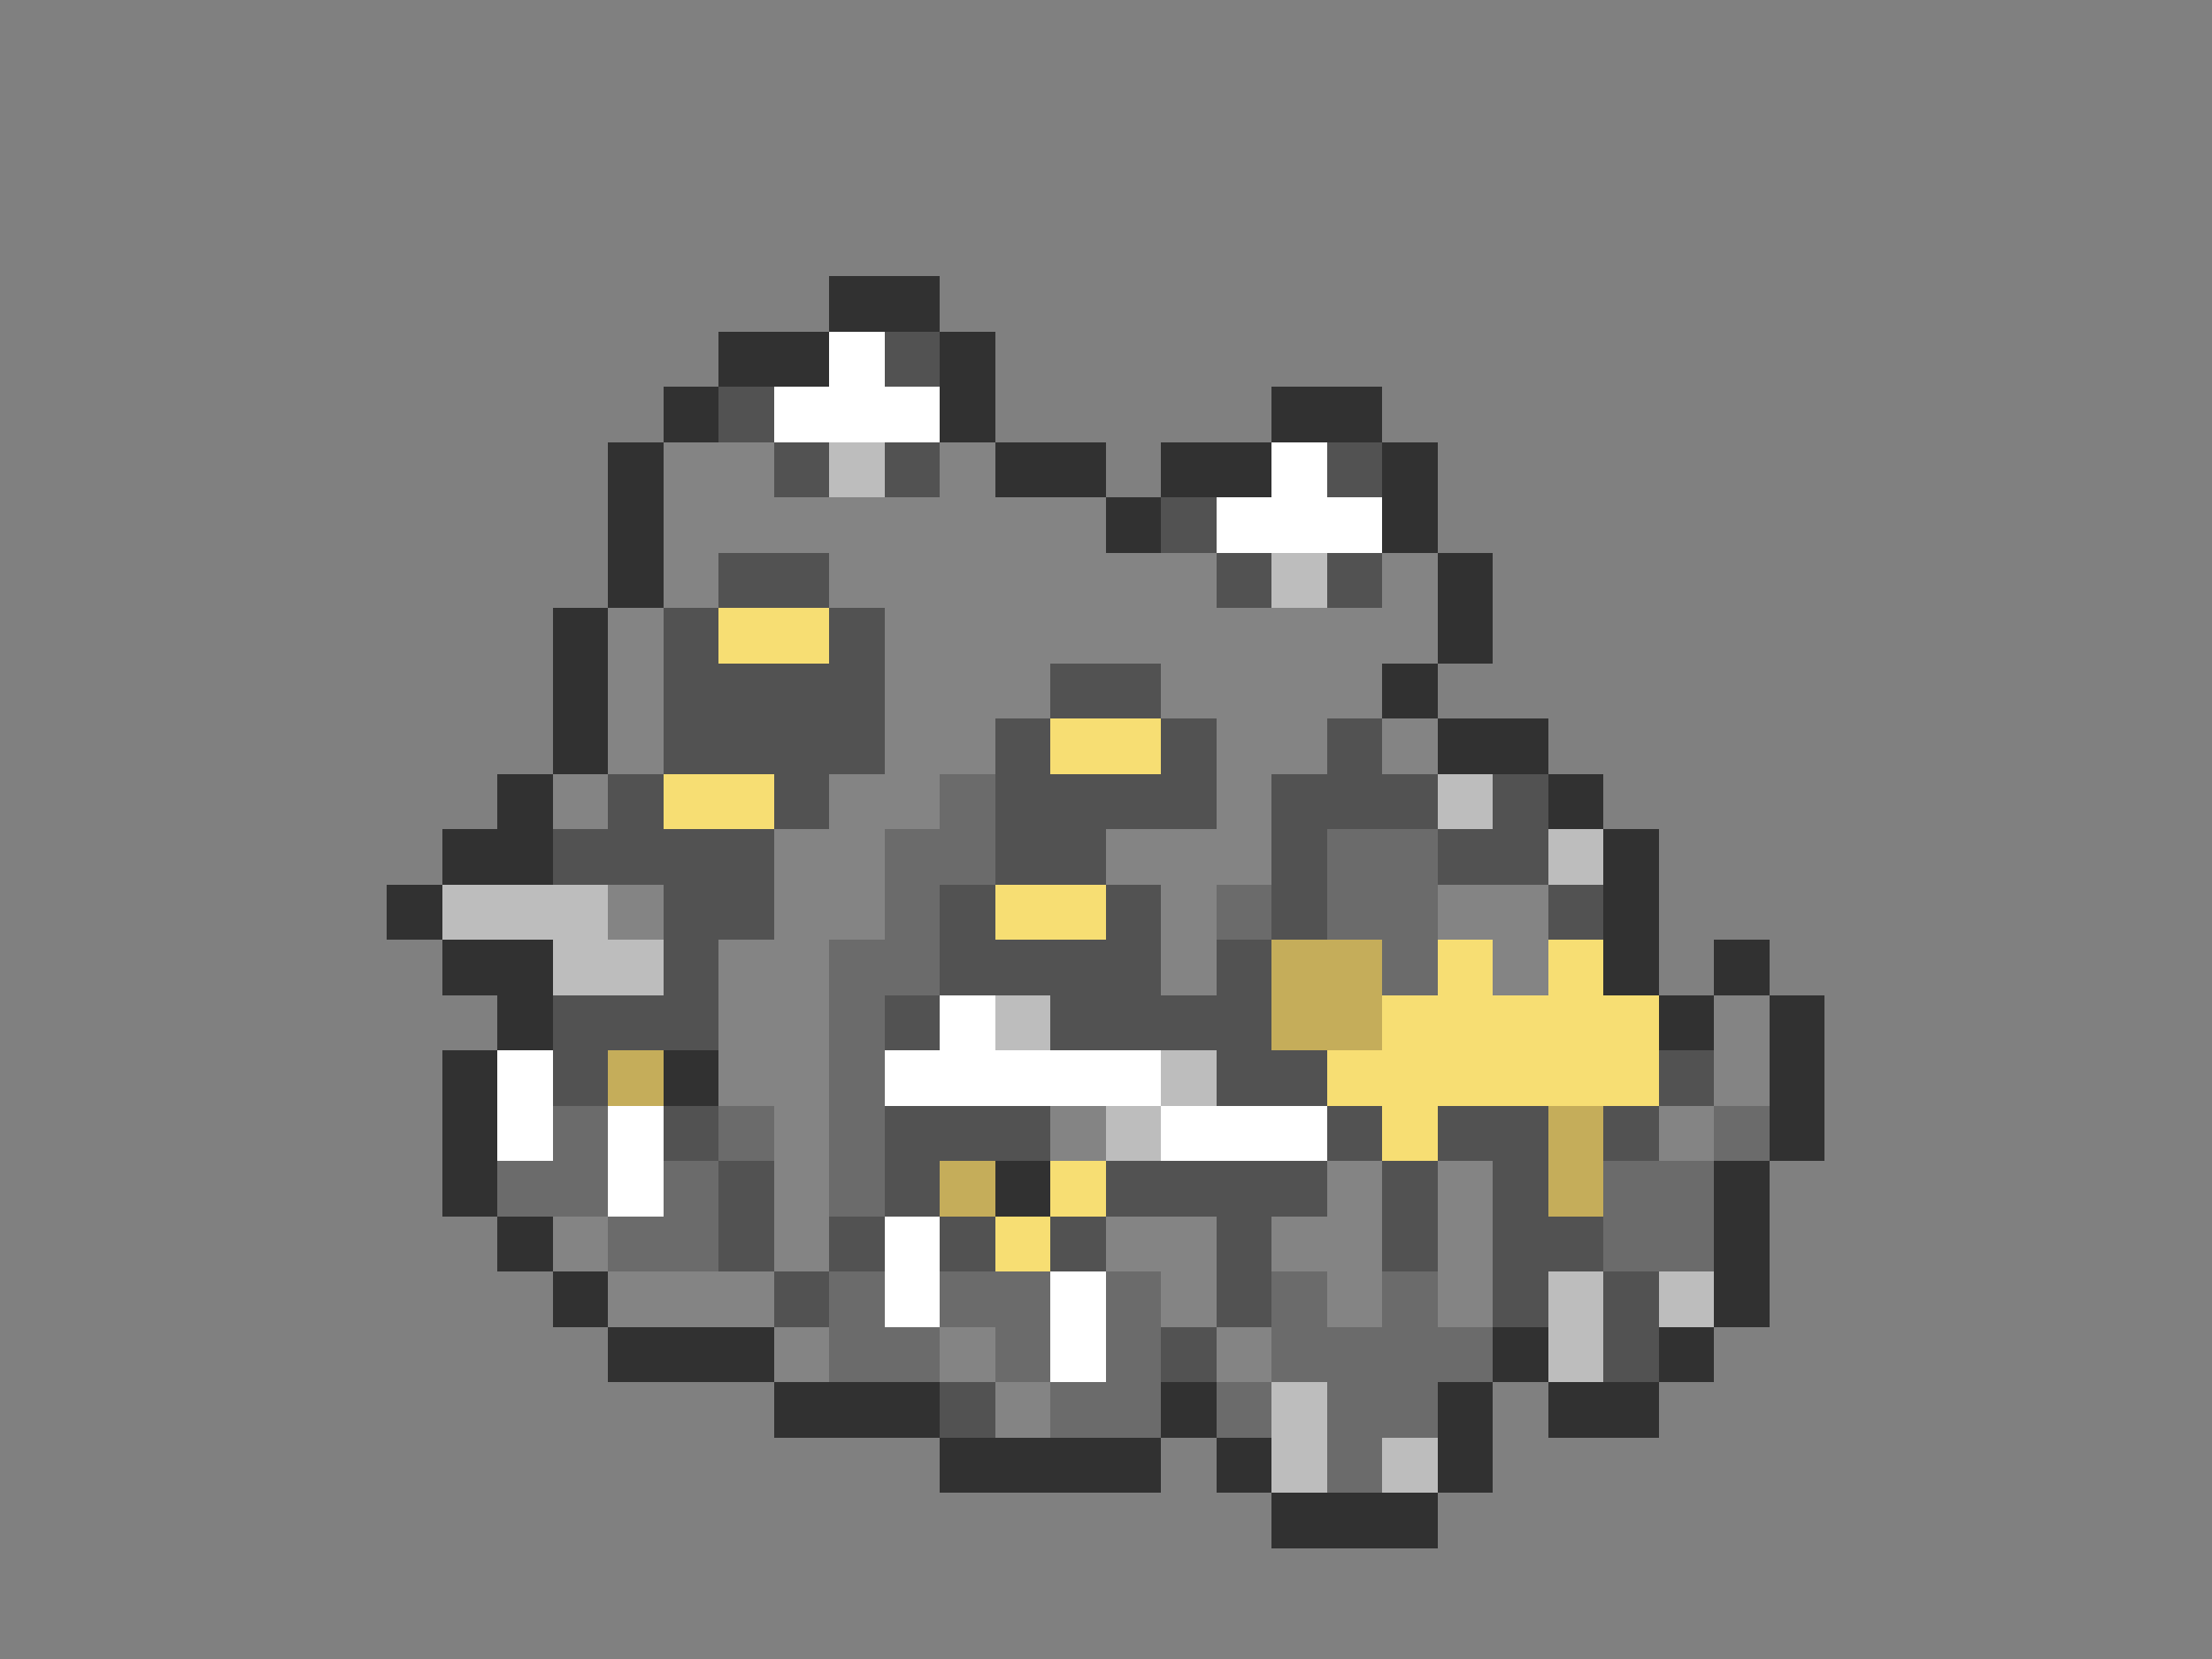 <svg xmlns="http://www.w3.org/2000/svg" viewBox="0 -0.5 40 30" shape-rendering="crispEdges">
<rect x="0" y="-0.5" width="40" height="30" fill="#808080" stroke="none"/>
<path stroke="#313131" d="M15 5h2M13 6h2M17 6h1M12 7h1M17 7h1M23 7h2M11 8h1M18 8h2M21 8h2M25 8h1M11 9h1M20 9h1M25 9h1M11 10h1M26 10h1M10 11h1M26 11h1M10 12h1M25 12h1M10 13h1M26 13h2M9 14h1M28 14h1M8 15h2M29 15h1M7 16h1M29 16h1M8 17h2M29 17h1M31 17h1M9 18h1M30 18h1M32 18h1M8 19h1M12 19h1M32 19h1M8 20h1M32 20h1M8 21h1M18 21h1M31 21h1M9 22h1M31 22h1M10 23h1M31 23h1M11 24h3M27 24h1M30 24h1M14 25h3M21 25h1M26 25h1M28 25h2M17 26h4M22 26h1M26 26h1M23 27h3" />
<path stroke="#ffffff" d="M15 6h1M14 7h3M23 8h1M22 9h3M17 18h1M9 19h1M16 19h5M9 20h1M11 20h1M21 20h3M11 21h1M16 22h1M16 23h1M19 23h1M19 24h1" />
<path stroke="#525252" d="M16 6h1M13 7h1M14 8h1M16 8h1M24 8h1M21 9h1M13 10h2M22 10h1M24 10h1M12 11h1M15 11h1M12 12h4M19 12h2M12 13h4M18 13h1M21 13h1M24 13h1M11 14h1M14 14h1M18 14h4M23 14h3M27 14h1M10 15h4M18 15h2M23 15h1M26 15h2M12 16h2M17 16h1M20 16h1M23 16h1M28 16h1M12 17h1M17 17h4M22 17h1M10 18h3M16 18h1M19 18h4M10 19h1M22 19h2M30 19h1M12 20h1M16 20h3M24 20h1M26 20h2M29 20h1M13 21h1M16 21h1M20 21h4M25 21h1M27 21h1M13 22h1M15 22h1M17 22h1M19 22h1M22 22h1M25 22h1M27 22h2M14 23h1M22 23h1M27 23h1M29 23h1M21 24h1M29 24h1M17 25h1" />
<path stroke="#848484" d="M12 8h2M17 8h1M12 9h8M12 10h1M15 10h7M25 10h1M11 11h1M16 11h10M11 12h1M16 12h3M21 12h4M11 13h1M16 13h2M22 13h2M25 13h1M10 14h1M15 14h2M22 14h1M14 15h2M20 15h3M11 16h1M14 16h2M21 16h1M26 16h2M13 17h2M21 17h1M27 17h1M13 18h2M31 18h1M13 19h2M31 19h1M14 20h1M19 20h1M30 20h1M14 21h1M24 21h1M26 21h1M10 22h1M14 22h1M20 22h2M23 22h2M26 22h1M11 23h3M21 23h1M24 23h1M26 23h1M14 24h1M17 24h1M22 24h1M18 25h1" />
<path stroke="#bdbdbd" d="M15 8h1M23 10h1M26 14h1M28 15h1M8 16h3M10 17h2M18 18h1M21 19h1M20 20h1M28 23h1M30 23h1M28 24h1M23 25h1M23 26h1M25 26h1" />
<path stroke="#f7de73" d="M13 11h2M19 13h2M12 14h2M18 16h2M26 17h1M28 17h1M25 18h5M24 19h6M25 20h1M19 21h1M18 22h1" />
<path stroke="#6b6b6b" d="M17 14h1M16 15h2M24 15h2M16 16h1M22 16h1M24 16h2M15 17h2M25 17h1M15 18h1M15 19h1M10 20h1M13 20h1M15 20h1M31 20h1M9 21h2M12 21h1M15 21h1M29 21h2M11 22h2M29 22h2M15 23h1M17 23h2M20 23h1M23 23h1M25 23h1M15 24h2M18 24h1M20 24h1M23 24h4M19 25h2M22 25h1M24 25h2M24 26h1" />
<path stroke="#c5ad5a" d="M23 17h2M23 18h2M11 19h1M28 20h1M17 21h1M28 21h1" />
</svg>